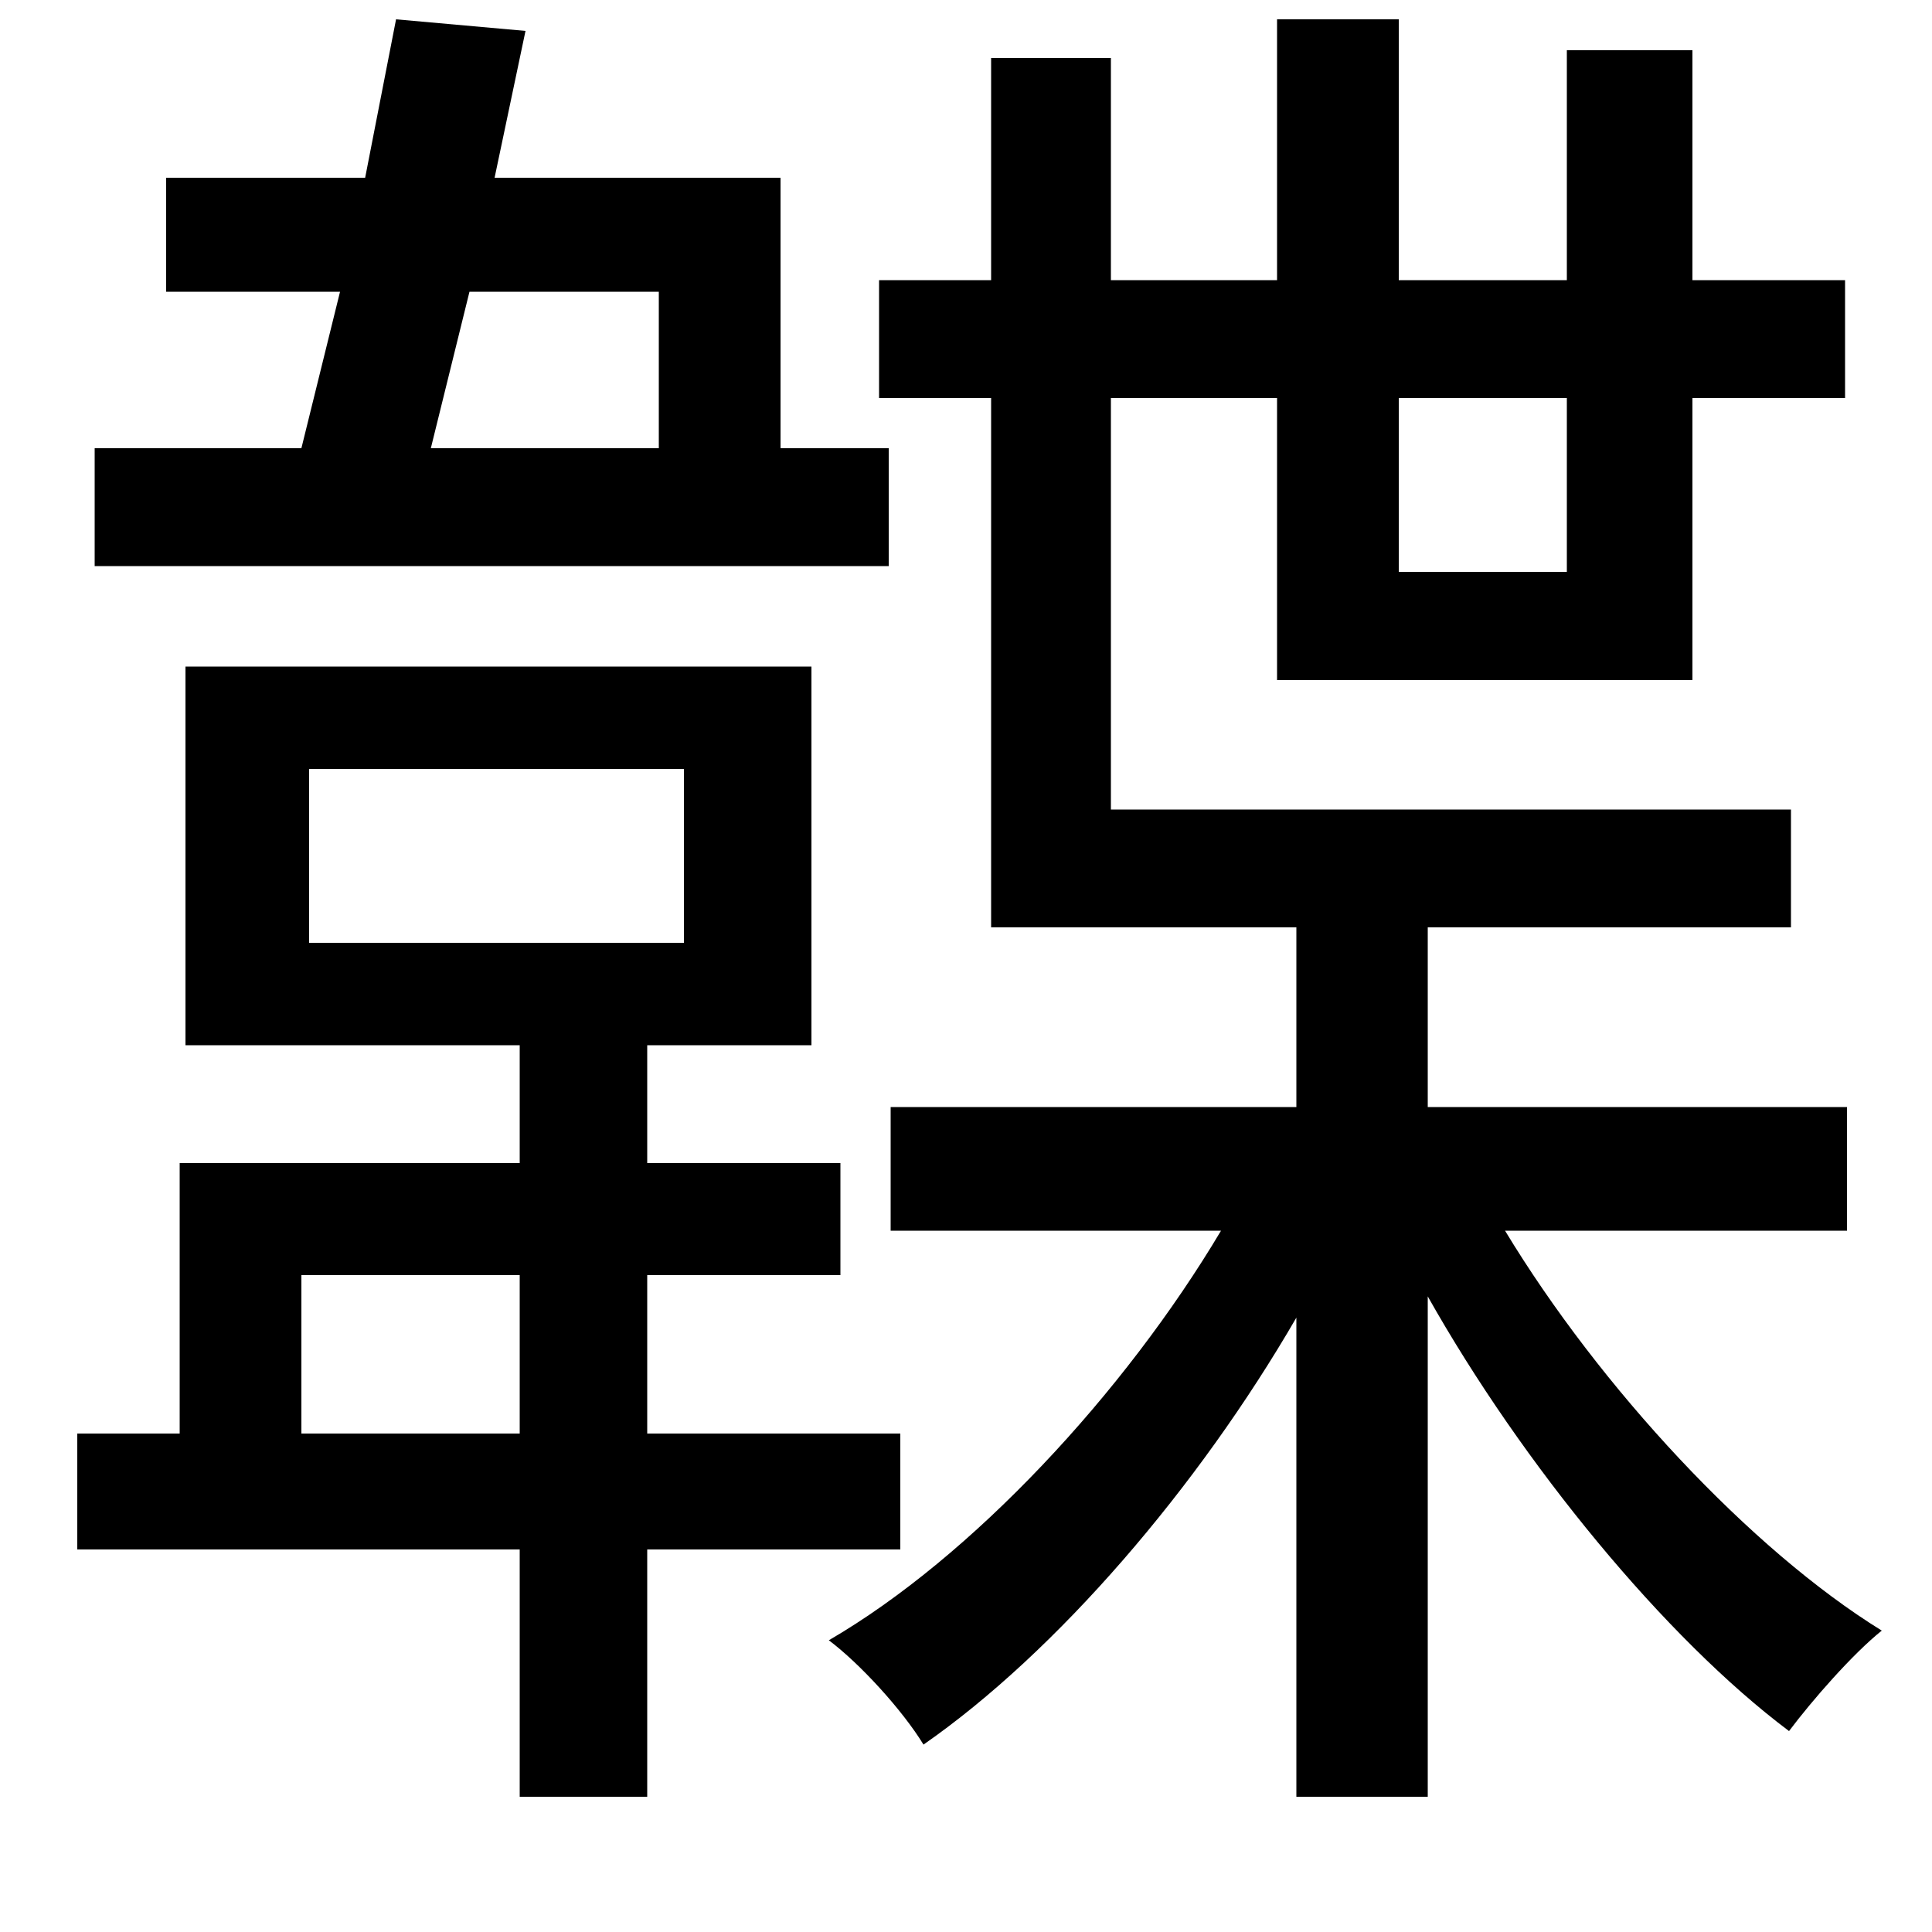 <svg xmlns="http://www.w3.org/2000/svg"
    viewBox="0 0 1000 1000">
  <!--
© 2014-2021 Adobe (http://www.adobe.com/).
Noto is a trademark of Google Inc.
This Font Software is licensed under the SIL Open Font License, Version 1.1. This Font Software is distributed on an "AS IS" BASIS, WITHOUT WARRANTIES OR CONDITIONS OF ANY KIND, either express or implied. See the SIL Open Font License for the specific language, permissions and limitations governing your use of this Font Software.
http://scripts.sil.org/OFL
  -->
<path d="M160 398L354 398 354 488 160 488ZM513 30L513 145 455 145 455 206 513 206 513 480 671 480 671 573 461 573 461 637 632 637C582 721 503 806 429 849 445 861 467 885 478 903 547 855 620 770 671 682L671 930 739 930 739 671C788 758 862 848 926 896 938 880 959 856 974 844 906 802 828 718 779 637L956 637 956 573 739 573 739 480 927 480 927 419 575 419 575 206 661 206 661 352 876 352 876 206 955 206 955 145 876 145 876 26 811 26 811 145 724 145 724 10 661 10 661 145 575 145 575 30ZM811 206L811 296 724 296 724 206ZM341 232L223 232 243 151 341 151ZM205 10L189 92 86 92 86 151 176 151 156 232 49 232 49 293 460 293 460 232 404 232 404 92 256 92 272 16ZM93 602L93 742 40 742 40 802 269 802 269 930 335 930 335 802 466 802 466 742 335 742 335 660 435 660 435 602 335 602 335 541 420 541 420 345 96 345 96 541 269 541 269 602ZM269 742L156 742 156 660 269 660Z"/>
</svg>